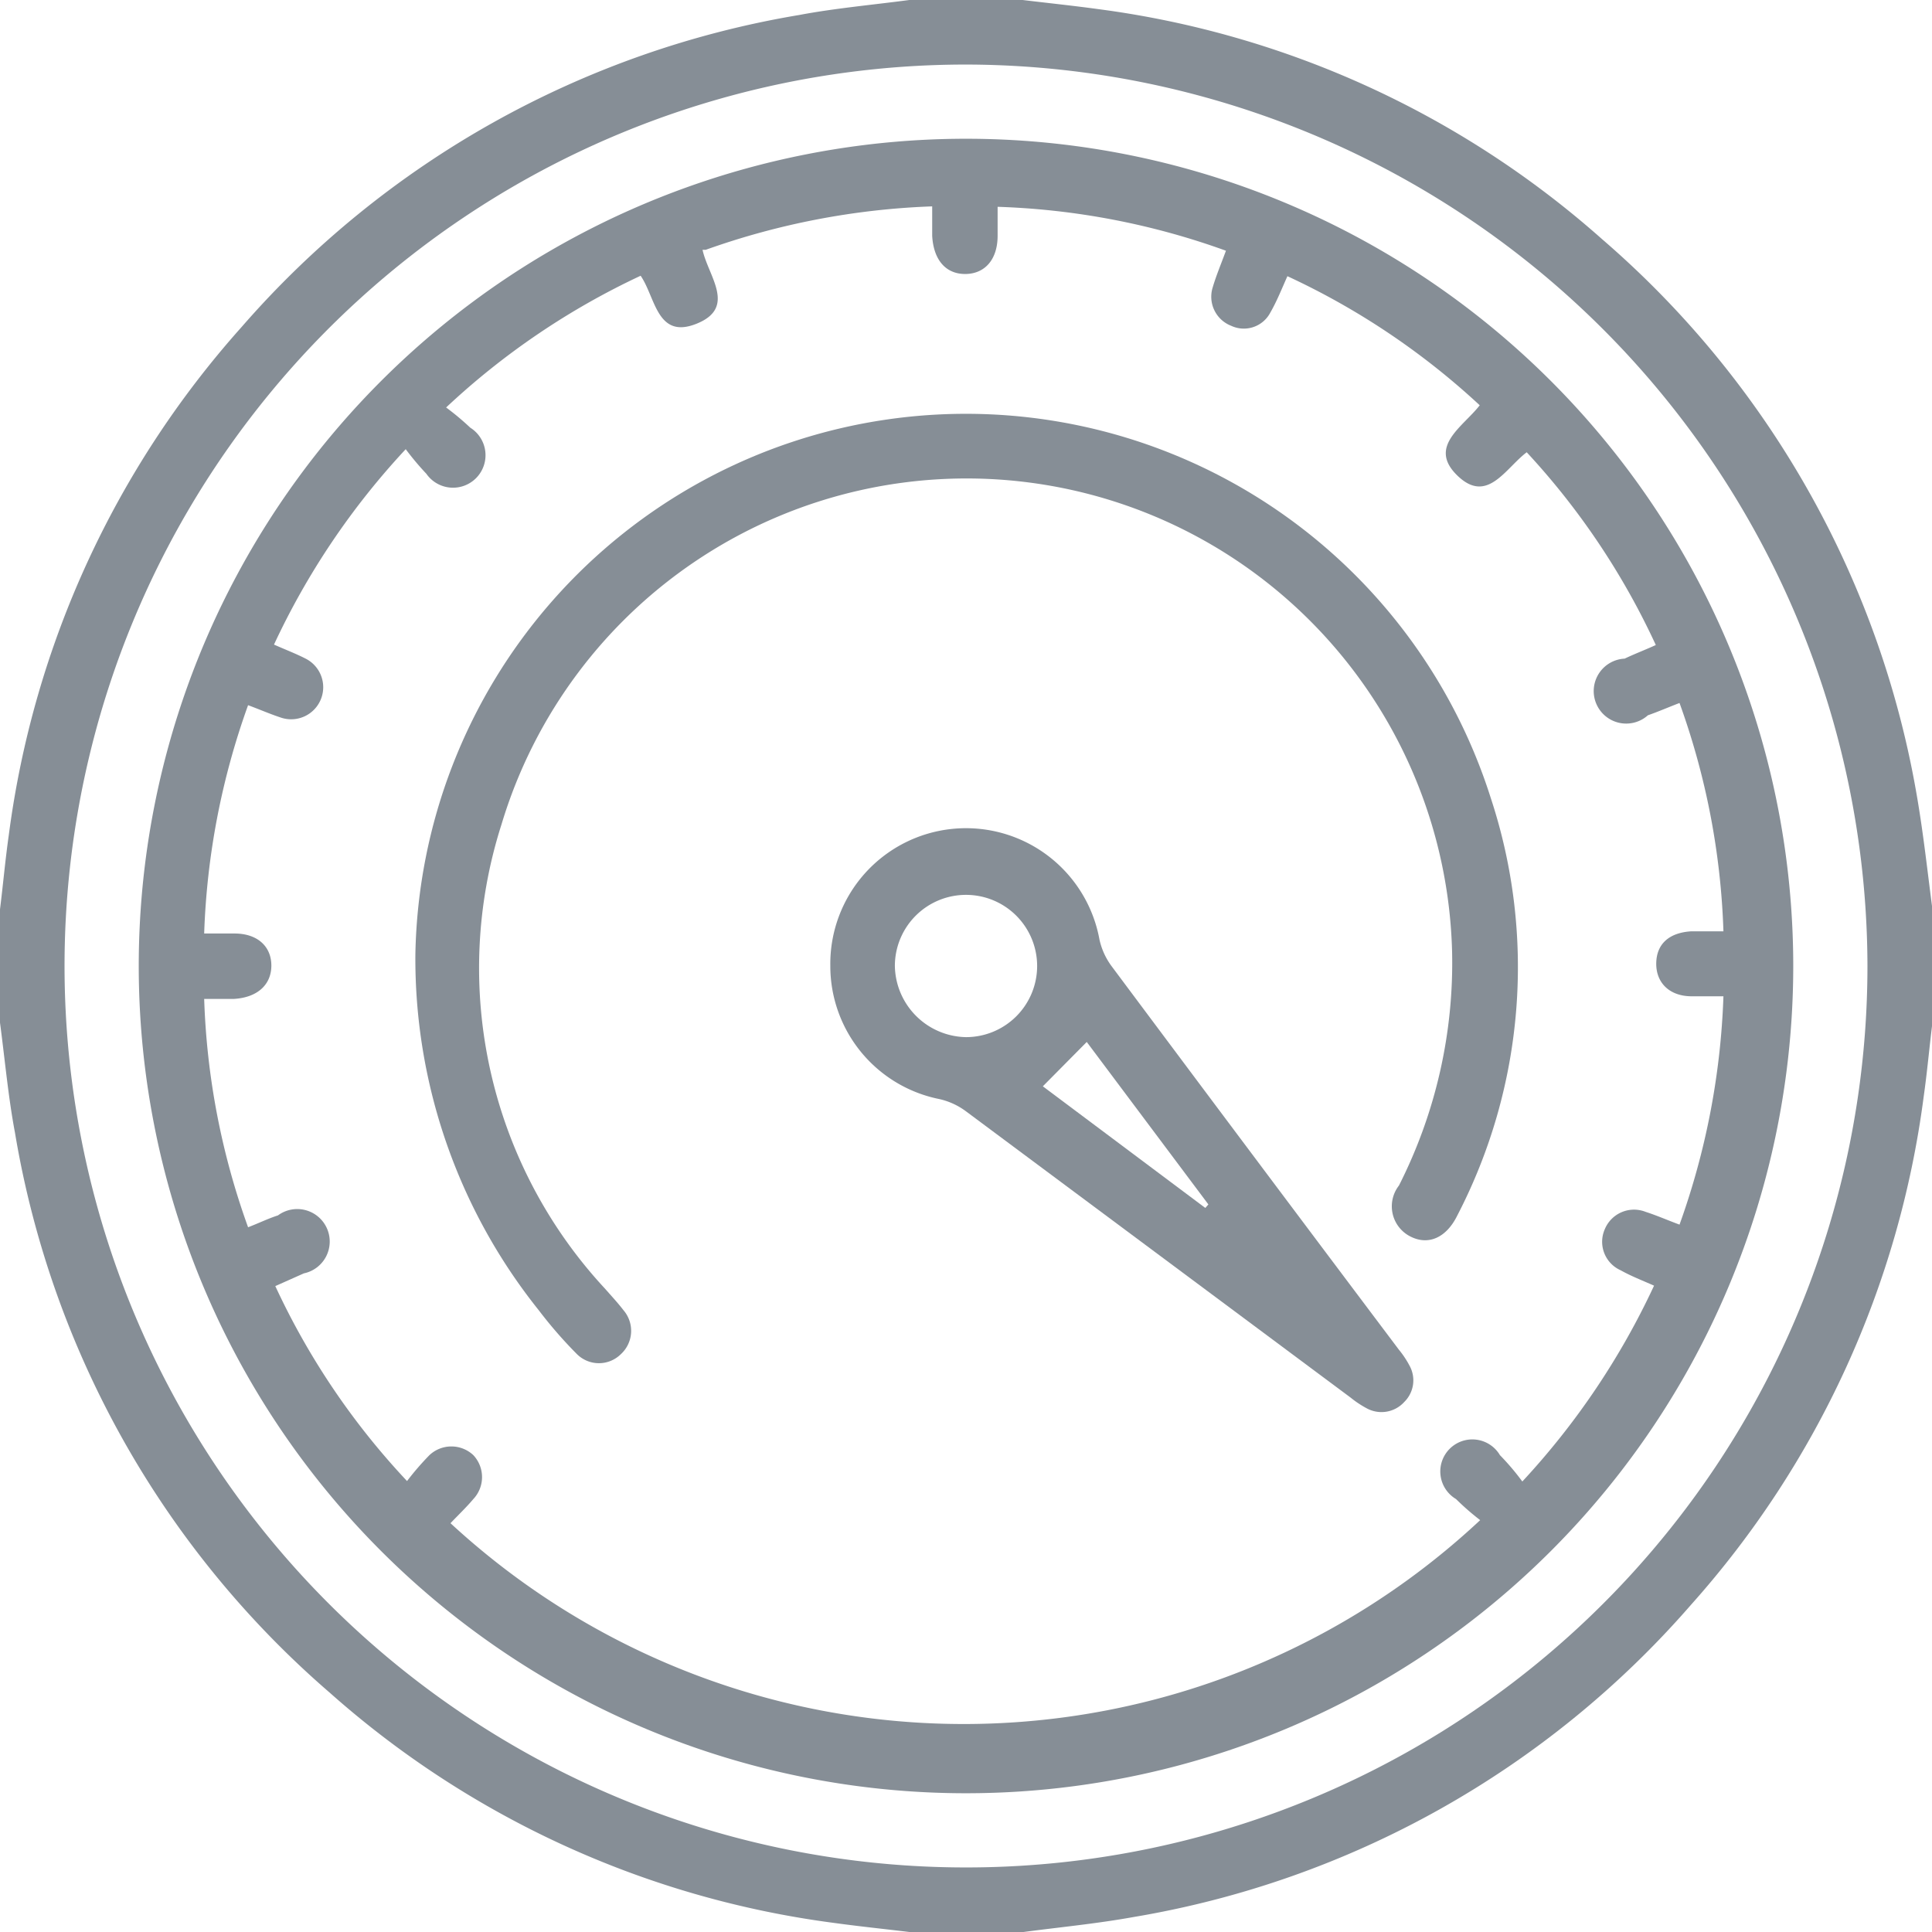 <svg xmlns="http://www.w3.org/2000/svg" width="44" height="44" viewBox="0 0 44 44"><defs><style>.cls-1{fill:#868e96;}</style></defs><title>icon-speed</title><g id="Слой_2" data-name="Слой 2"><g id="Слой_1-2" data-name="Слой 1"><g id="KDkZaR"><path class="cls-1" d="M20.71 0h2.58c.58.07 1.16.13 1.74.21a21.48 21.48 0 0 1 11.46 5.24 21.53 21.53 0 0 1 7.18 12.76c.14.83.23 1.66.34 2.5v2.58c-.07.56-.12 1.13-.2 1.69a21.54 21.54 0 0 1-5.3 11.57 21.54 21.54 0 0 1-12.7 7.11c-.83.15-1.67.23-2.5.34h-2.6c-.58-.07-1.16-.13-1.74-.21a21.48 21.48 0 0 1-11.46-5.24A21.53 21.53 0 0 1 .34 25.79C.19 25 .11 24.12 0 23.29v-2.58c.07-.56.12-1.13.2-1.69A21.54 21.54 0 0 1 5.5 7.45 21.54 21.54 0 0 1 18.21.34C19 .19 19.88.11 20.71 0zM22 1.47A20.53 20.53 0 1 0 42.53 22 20.57 20.57 0 0 0 22 1.47z"/><path class="cls-1" d="M22 40.84A18.84 18.84 0 1 1 40.84 22 18.84 18.84 0 0 1 22 40.84zM16 5.69c.13.6.78 1.31-.13 1.68s-.94-.6-1.28-1.09a17 17 0 0 0-4.43 3 6 6 0 0 1 .55.46.74.74 0 1 1-1 1.05 6.36 6.36 0 0 1-.47-.56 17.11 17.11 0 0 0-3 4.45c.27.12.51.21.74.33a.73.73 0 0 1-.56 1.34c-.25-.08-.5-.19-.77-.29a17 17 0 0 0-1 5.2h.69c.53 0 .84.3.84.73s-.31.73-.86.76h-.67a16.89 16.89 0 0 0 1 5.2c.26-.1.46-.2.68-.27A.74.74 0 1 1 6.92 29l-.65.29a16.77 16.77 0 0 0 3 4.44 6.29 6.29 0 0 1 .51-.59.73.73 0 0 1 1 0 .73.73 0 0 1 0 1c-.16.19-.35.37-.52.55a17.22 17.22 0 0 0 23.45-.07 5.83 5.83 0 0 1-.55-.48.73.73 0 1 1 1-1 5.67 5.67 0 0 1 .51.6 17.21 17.21 0 0 0 3-4.46c-.27-.12-.53-.22-.76-.35a.71.71 0 0 1-.36-.94.72.72 0 0 1 .93-.39c.25.08.5.19.77.29a17.07 17.07 0 0 0 1-5.2h-.72c-.52 0-.82-.32-.81-.76s.3-.69.8-.72h.73a16.87 16.87 0 0 0-1-5.2c-.26.1-.49.2-.72.28A.74.74 0 1 1 37 15c.23-.11.47-.2.71-.31a16.81 16.81 0 0 0-2.94-4.39c-.49.37-.9 1.19-1.58.53s.13-1.11.51-1.6a16.83 16.83 0 0 0-4.38-2.94c-.13.29-.24.57-.39.83a.68.68 0 0 1-.89.3.71.71 0 0 1-.42-.88c.08-.27.19-.53.3-.83a16.86 16.86 0 0 0-5.2-1v.66c0 .55-.3.87-.74.87s-.72-.32-.75-.87V4.7a17.14 17.14 0 0 0-5.16.99z"/><path class="cls-1" d="M9.46 21.73a12.54 12.54 0 0 1 24.49-3.56 12.29 12.29 0 0 1-.76 9.51c-.25.51-.66.69-1.07.48a.77.77 0 0 1-.26-1.16 11.21 11.21 0 0 0 1.21-5.34 11.06 11.06 0 0 0-21.65-2.88 10.73 10.73 0 0 0 2.36 10.57c.14.16.29.32.42.49a.72.72 0 0 1-.06 1 .71.71 0 0 1-1 0 10 10 0 0 1-.87-1 12.81 12.81 0 0 1-2.81-8.11z"/><path class="cls-1" d="M18.91 22a3.09 3.09 0 0 1 6.13-.6 1.6 1.6 0 0 0 .28.61q3.26 4.37 6.54 8.73a2.13 2.13 0 0 1 .24.36.69.69 0 0 1-.12.83.7.7 0 0 1-.86.14 2.28 2.28 0 0 1-.36-.24L22 25.31a1.6 1.6 0 0 0-.61-.28A3.09 3.09 0 0 1 18.91 22zM22 23.62A1.62 1.62 0 1 0 20.38 22 1.65 1.65 0 0 0 22 23.62zm1.75 1.12l3.7 2.77.07-.08-2.77-3.7z"/></g></g></g></svg>